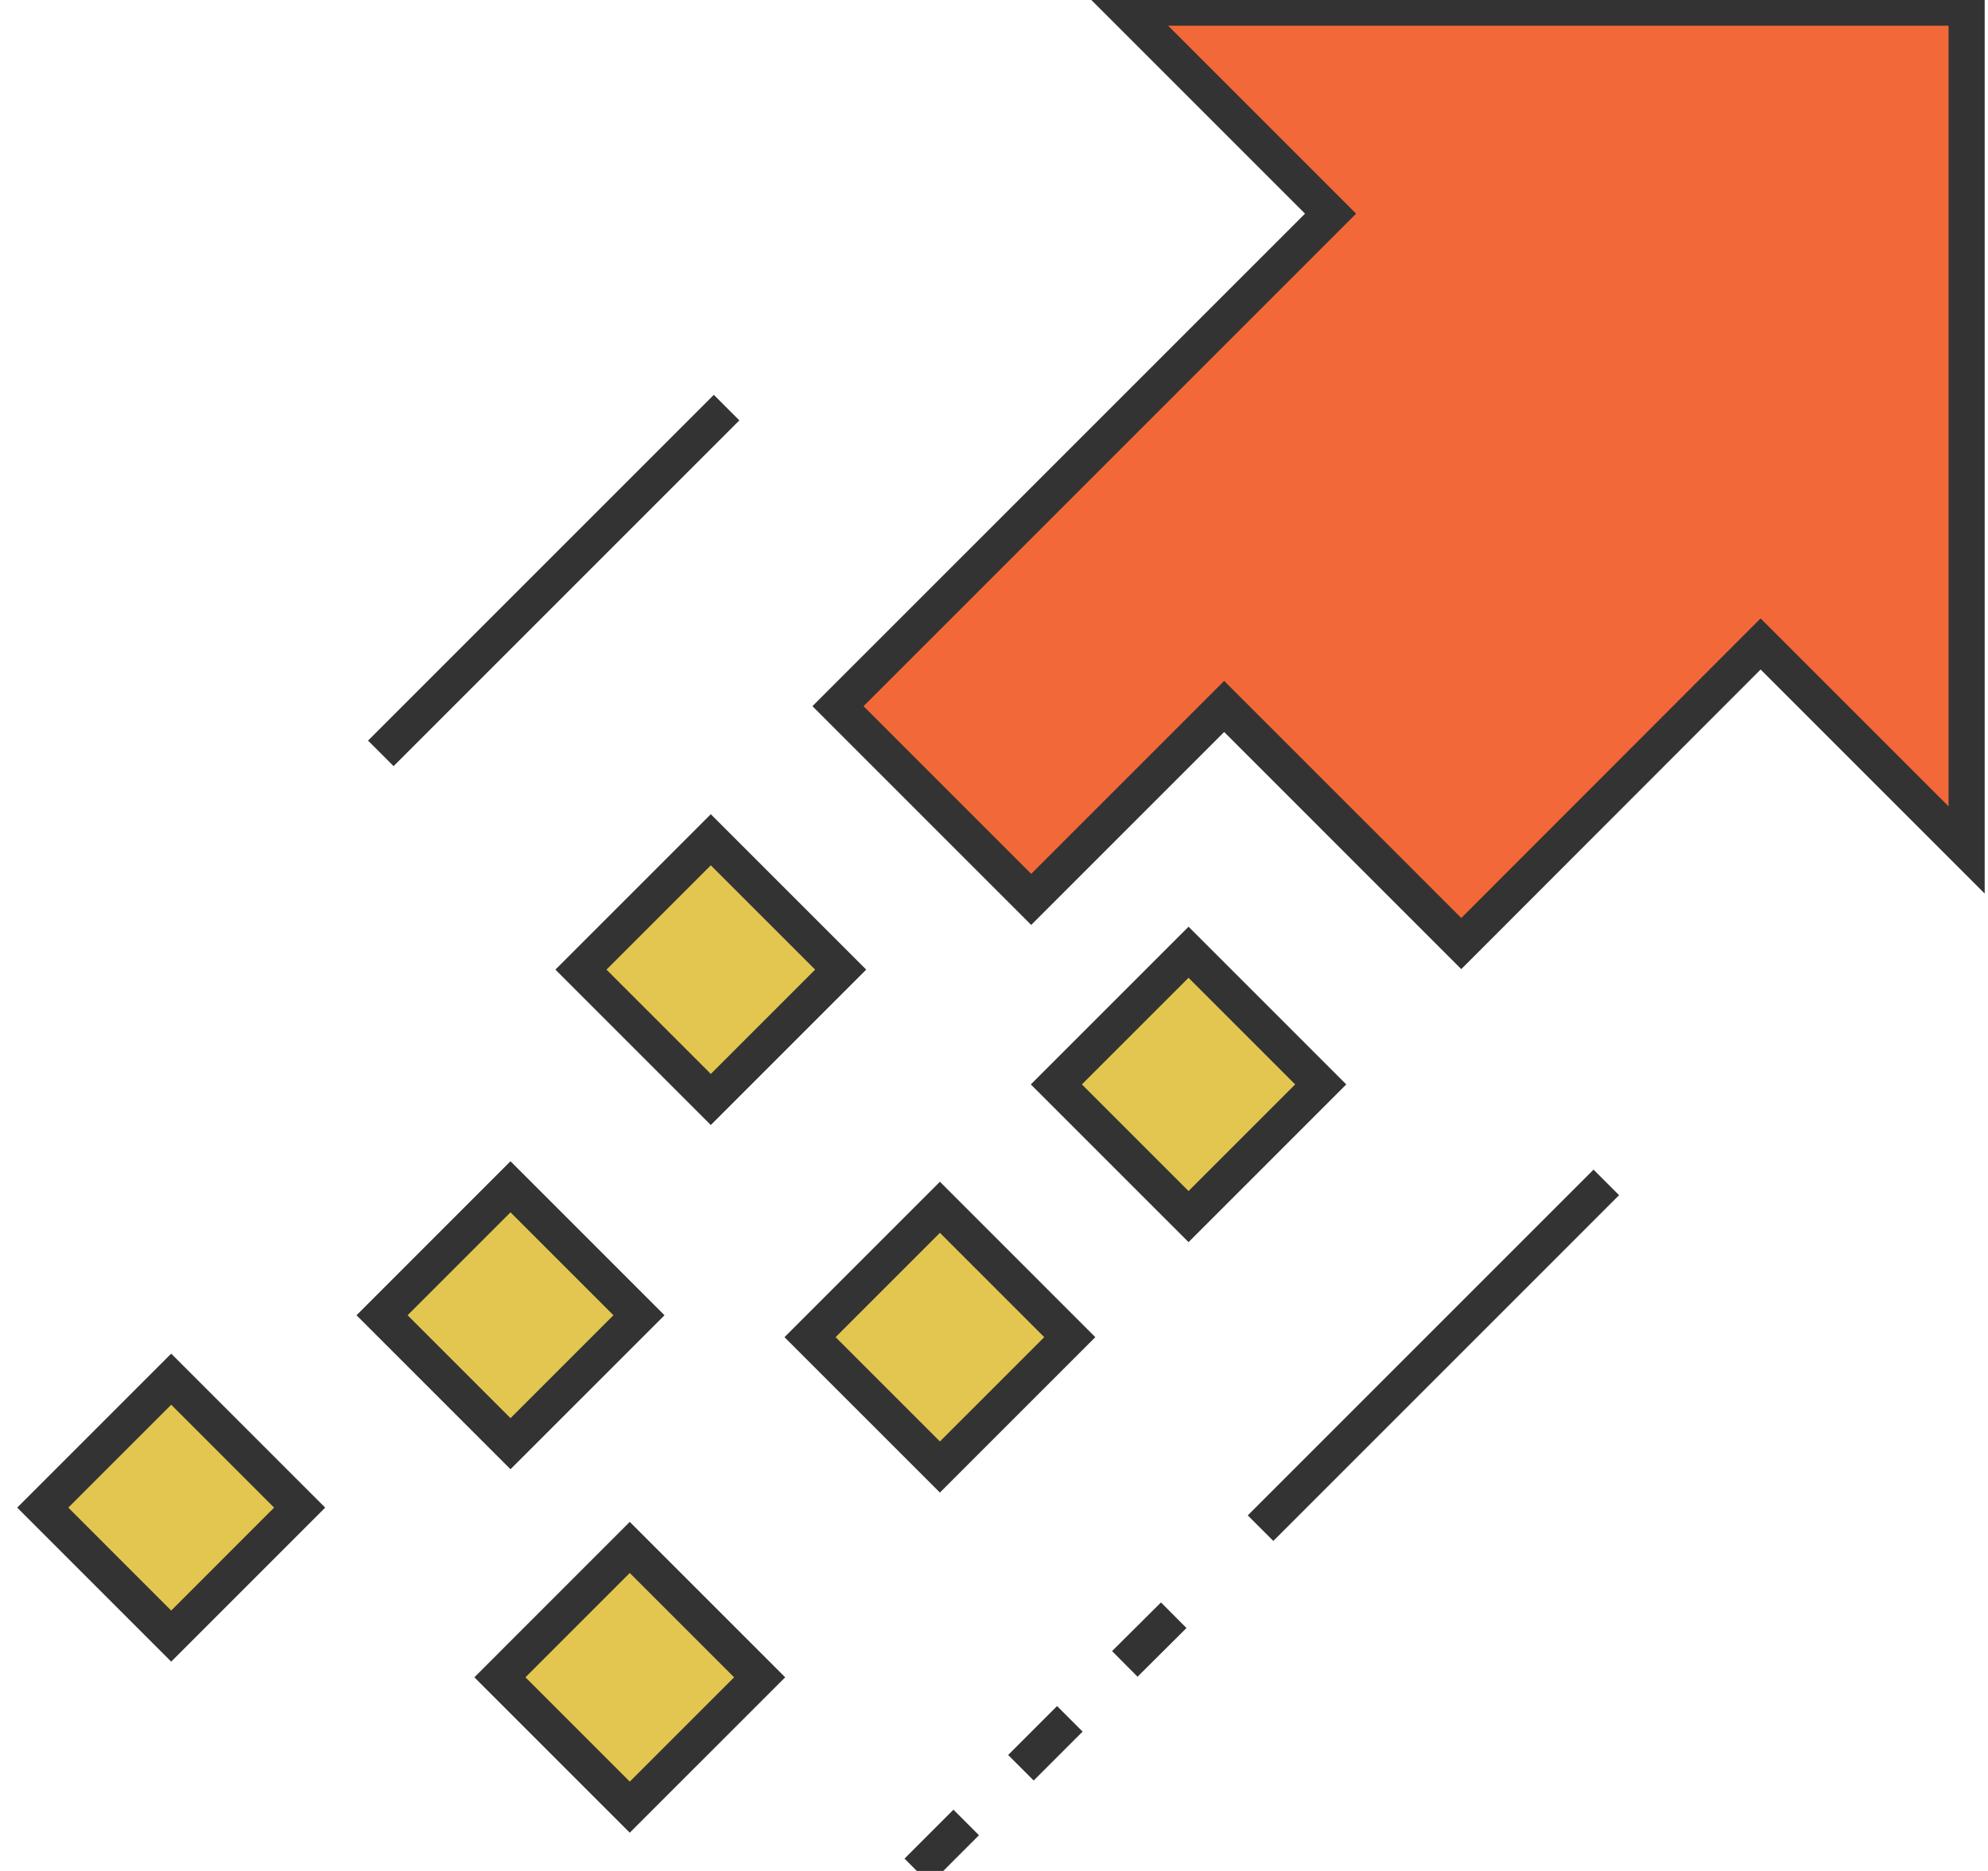 <?xml version="1.0" encoding="UTF-8"?>
<svg preserveAspectRatio="xMidYMid slice" xmlns="http://www.w3.org/2000/svg" width="34px" height="32px" viewBox="0 0 93 90" fill="none">
  <path d="M52.607 1.594L62.244 11.231L39.202 34.273L48.24 43.312L57.267 34.285L68.359 45.378L82.363 31.362L92 40.999V1.594H52.607Z" fill="#F26839" stroke="#333333" stroke-width="1.69" stroke-miterlimit="10"></path>
  <path d="M55.601 45.784L49.417 51.968L55.601 58.151L61.784 51.968L55.601 45.784Z" fill="#E2C64F" stroke="#333333" stroke-width="1.69" stroke-miterlimit="10"></path>
  <path d="M33.252 40.522L27.177 46.597L33.252 52.673L39.328 46.597L33.252 40.522Z" fill="#E2C64F" stroke="#333333" stroke-width="1.69" stroke-miterlimit="10"></path>
  <path d="M43.97 57.716L37.894 63.792L43.97 69.867L50.045 63.792L43.97 57.716Z" fill="#E2C64F" stroke="#333333" stroke-width="1.69" stroke-miterlimit="10"></path>
  <path d="M29.461 73.629L23.386 79.705L29.461 85.78L35.537 79.705L29.461 73.629Z" fill="#E2C64F" stroke="#333333" stroke-width="1.69" stroke-miterlimit="10"></path>
  <path d="M23.882 56.757L17.873 62.767L23.882 68.776L29.892 62.767L23.882 56.757Z" fill="#E2C64F" stroke="#333333" stroke-width="1.69" stroke-miterlimit="10"></path>
  <path d="M8.009 65.758L2 71.767L8.009 77.777L14.018 71.767L8.009 65.758Z" fill="#E2C64F" stroke="#333333" stroke-width="1.69" stroke-miterlimit="10"></path>
  <path d="M75.144 56.552L58.969 72.728" stroke="#333333" stroke-width="1.69" stroke-miterlimit="10"></path>
  <path d="M54.908 76.801L52.619 79.078" stroke="#333333" stroke-width="1.69" stroke-miterlimit="10"></path>
  <path d="M50.048 81.648L47.759 83.937" stroke="#333333" stroke-width="1.69" stroke-miterlimit="10"></path>
  <path d="M45.2 86.496L42.911 88.785" stroke="#333333" stroke-width="1.69" stroke-miterlimit="10"></path>
  <path d="M33.99 20.305L17.815 36.48" stroke="#333333" stroke-width="1.69" stroke-miterlimit="10"></path>
</svg>

